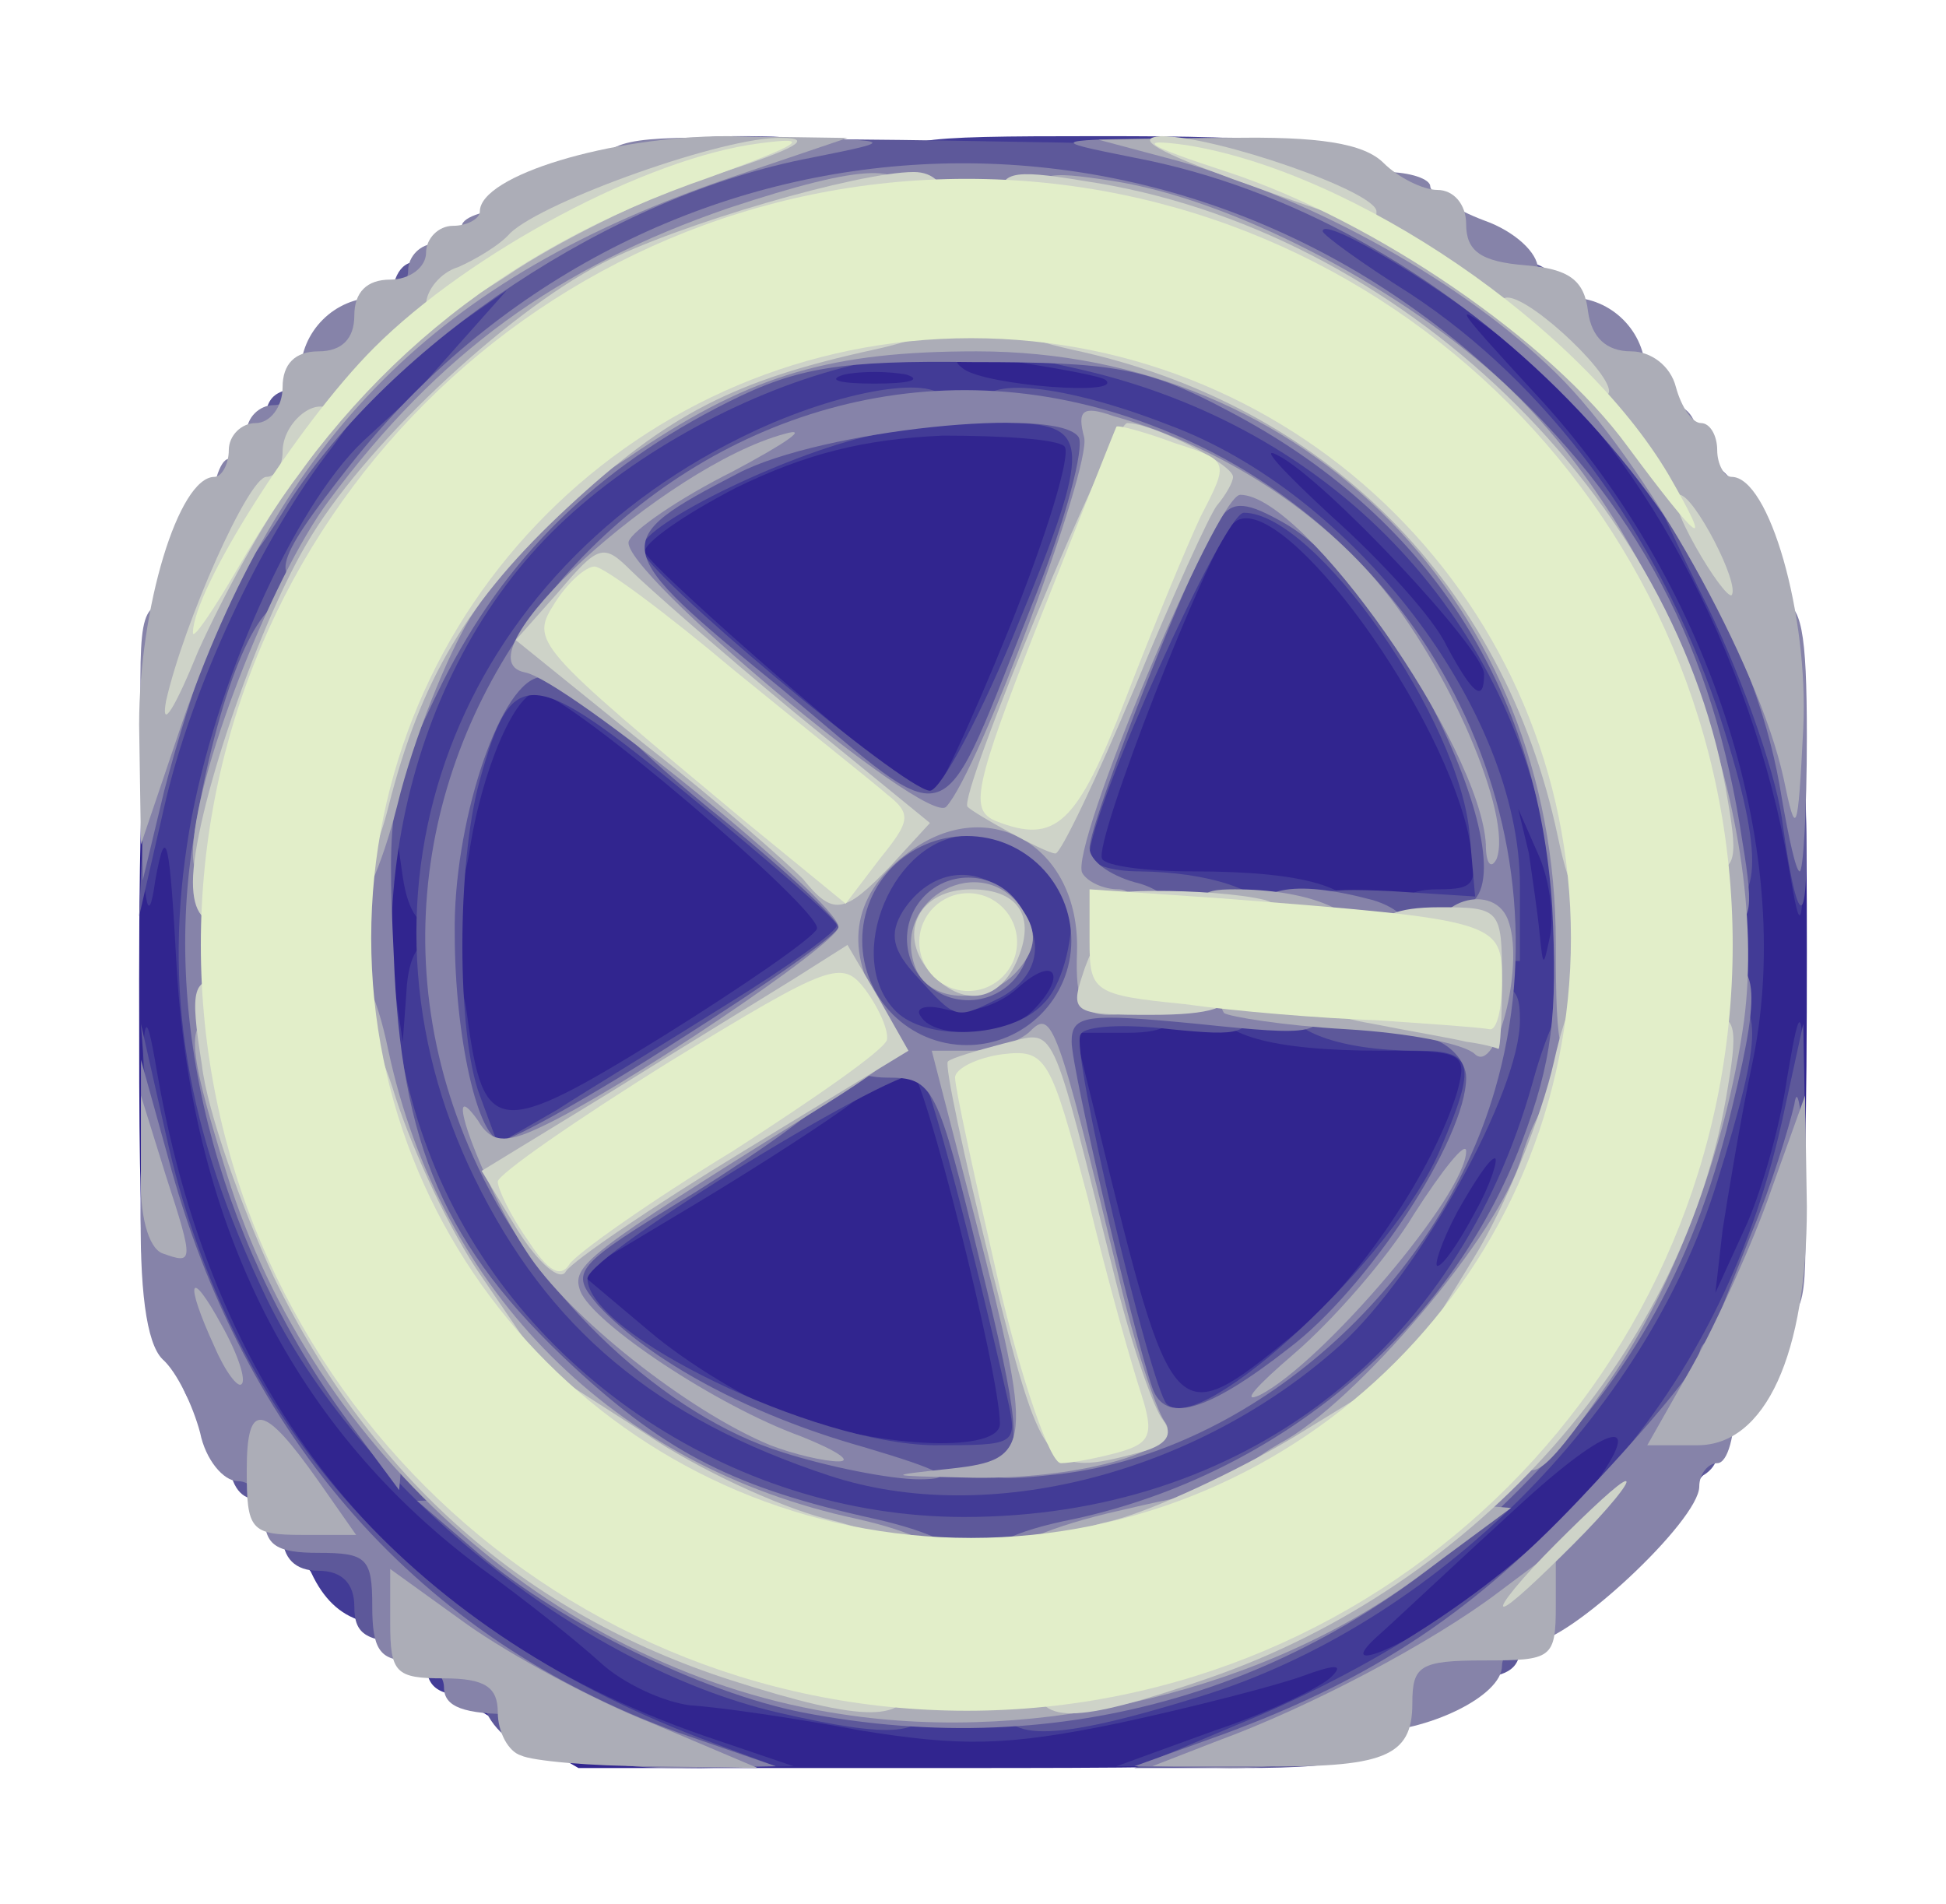 <?xml version="1.0" encoding="UTF-8" standalone="no"?>
<svg
   class="img-fluid"
   id="back"
   style="transform: matrix(0.857, 0, 0, 0.857, 0, 0); transform-origin: 50% 50% 0px; cursor: move; transition: none 0s ease 0s;"
   viewBox="0 0 930 910"
   version="1.1"
   sodipodi:docname="back_wheel.svg"
   inkscape:version="1.3.2 (091e20e, 2023-11-25, custom)"
   xmlns:inkscape="http://www.inkscape.org/namespaces/inkscape"
   xmlns:sodipodi="http://sodipodi.sourceforge.net/DTD/sodipodi-0.dtd"
   xmlns="http://www.w3.org/2000/svg"
   xmlns:svg="http://www.w3.org/2000/svg">
  <defs
     id="defs8" />
  <sodipodi:namedview
     id="namedview8"
     pagecolor="#505050"
     bordercolor="#eeeeee"
     borderopacity="1"
     inkscape:showpageshadow="0"
     inkscape:pageopacity="0"
     inkscape:pagecheckerboard="0"
     inkscape:deskcolor="#505050"
     inkscape:zoom="8.5384615"
     inkscape:cx="46.554054"
     inkscape:cy="45.382883"
     inkscape:window-width="1920"
     inkscape:window-height="991"
     inkscape:window-x="-9"
     inkscape:window-y="-9"
     inkscape:window-maximized="1"
     inkscape:current-layer="back" />
  <g
     id="l3PCpcymra5ELx8ftKbiyvl"
     fill="rgb(49,37,143)"
     style="transform: none;">
    <g
       style="transform: none;"
       id="g1">
      <path
         id="pQphQlhIR"
         d="M 195 881 c -69 -40 -130 -105 -165 -175 -30 -59 -30 -60 -30 -236 0 -179 9 -240 36 -240 8 0 14 -10 14 -25 0 -14 5 -25 10 -25 6 0 10 -7 10 -15 0 -8 6 -15 14 -15 8 0 16 -10 18 -22 2 -19 10 -24 41 -26 37 -3 37 -3 37 33 0 28 -5 38 -20 42 -11 3 -20 14 -20 24 0 11 -4 19 -10 19 -5 0 -10 7 -10 15 0 8 -7 15 -15 15 -8 0 -15 7 -15 16 0 9 -10 47 -21 86 -15 50 -20 85 -16 122 11 111 78 227 167 294 25 18 54 41 65 51 26 23 151 46 212 38 102 -13 145 -33 225 -107 42 -39 80 -79 83 -90 4 -11 14 -20 24 -20 15 0 20 -11 24 -52 3 -29 10 -73 15 -97 20 -93 -40 -242 -134 -331 -42 -39 -54 -58 -54 -81 0 -26 3 -29 32 -29 61 0 150 85 198 191 17 38 20 66 20 214 0 190 -4 215 -31 215 -11 0 -19 6 -19 14 0 7 -9 34 -20 60 -23 50 -78 101 -153 141 -47 24 -53 25 -255 25 l -207 0 -50 -29 z " />
      <path
         id="p13sTFfNKP"
         d="M 410 780 c 0 -18 -5 -20 -53 -14 -56 7 -97 -6 -97 -29 0 -7 -15 -17 -32 -22 -26 -8 -34 -16 -36 -37 -2 -17 -9 -28 -18 -28 -12 0 -15 -10 -12 -42 2 -37 0 -43 -19 -46 -26 -4 -33 -27 -33 -117 0 -89 7 -115 31 -115 16 0 19 -8 19 -45 0 -41 2 -45 25 -45 21 0 25 -5 25 -30 0 -17 5 -30 13 -30 7 0 18 -9 25 -20 8 -14 23 -20 47 -20 24 0 35 -5 35 -14 0 -38 218 -46 255 -10 7 8 21 14 30 14 27 0 68 26 112 72 44 45 63 83 63 123 0 13 6 25 13 28 16 5 16 189 -1 195 -7 2 -12 15 -12 28 0 38 -28 84 -50 84 -15 0 -20 7 -20 25 0 20 -5 25 -25 25 -18 0 -25 5 -25 20 0 25 -29 40 -74 40 -29 0 -36 -4 -36 -20 0 -11 -4 -20 -9 -20 -4 0 -18 -39 -31 -87 -28 -112 -31 -121 -37 -106 -2 6 3 37 11 70 8 32 18 88 21 126 l 7 67 -56 0 c -49 0 -56 -2 -56 -20 z  m 330 -315 c 0 -11 -11 -15 -39 -15 -21 0 -66 -3 -100 -6 -52 -6 -61 -4 -61 9 0 16 6 17 163 25 27 1 37 -2 37 -13 z  m -267 -27 c 19 -10 27 -20 27 -40 0 -15 16 -66 35 -114 38 -93 40 -104 25 -104 -5 0 -10 9 -10 20 0 11 -17 61 -37 110 -36 88 -37 90 -70 90 -29 0 -33 3 -33 25 0 29 20 32 63 13 z " />
    </g>
  </g>
  <g
     id="l2lpKhCiUYDbLog83Blf1oV"
     fill="rgb(66,59,150)"
     style="transform: none;">
    <g
       style="transform: none;"
       id="g2">
      <path
         id="p78UUJlS9"
         d="M 240 890 c -11 -11 -33 -20 -50 -20 -23 0 -30 -4 -30 -20 0 -14 -7 -20 -21 -20 -29 0 -45 -19 -53 -63 -4 -20 -11 -37 -16 -37 -6 0 -10 -7 -10 -15 0 -8 -4 -15 -9 -15 -5 0 -13 -9 -16 -20 -3 -11 -13 -20 -21 -20 -11 0 -14 -18 -13 -92 1 -82 2 -87 9 -46 32 186 135 311 305 370 l 50 17 -52 1 c -40 0 -58 -5 -73 -20 z " />
      <path
         id="pQswz3Nt6"
         d="M 600 889 c 30 -10 59 -24 65 -30 7 -7 2 -7 -17 0 -14 5 -60 17 -102 26 -63 13 -88 13 -144 4 -37 -7 -79 -13 -95 -14 -15 -2 -37 -12 -50 -24 -12 -11 -42 -35 -67 -53 -103 -77 -160 -189 -169 -333 -4 -74 -6 -83 -12 -50 -4 29 -7 14 -8 -52 0 -51 2 -93 7 -93 4 0 15 -23 25 -51 10 -27 25 -53 33 -56 8 -3 14 -10 14 -16 0 -19 83 -87 143 -117 42 -21 75 -30 109 -30 46 0 48 1 48 28 0 25 -6 31 -37 40 -21 7 -54 22 -75 34 -42 27 -138 115 -138 128 0 4 -4 10 -8 12 -13 5 -51 101 -58 147 -4 22 -10 41 -15 41 -5 0 -9 11 -9 25 0 14 4 25 9 25 5 0 12 17 16 38 8 43 45 135 57 140 4 2 8 10 8 17 0 7 7 15 15 19 8 3 15 15 15 26 0 13 7 20 20 20 11 0 25 9 32 20 7 11 18 20 25 20 6 0 13 4 15 8 7 16 127 62 179 68 80 9 234 -40 262 -83 4 -7 24 -13 42 -13 33 0 35 -2 35 -33 0 -20 9 -42 25 -59 30 -33 75 -162 75 -217 0 -46 -37 -169 -57 -189 -7 -7 -13 -19 -13 -25 0 -7 -9 -18 -20 -25 -11 -7 -20 -23 -20 -36 0 -19 -7 -26 -30 -31 -16 -4 -33 -12 -37 -18 -20 -31 -172 -87 -235 -87 -31 0 -38 -4 -38 -20 0 -19 7 -20 115 -20 105 0 121 2 168 26 29 15 56 33 60 40 4 8 15 14 22 14 9 0 15 10 15 25 0 20 5 25 26 25 17 0 28 6 31 20 3 11 9 20 14 20 5 0 9 14 9 31 0 21 9 40 25 55 23 21 25 29 24 111 -1 79 -2 83 -9 41 -20 -118 -85 -240 -158 -294 -32 -24 -30 -21 16 29 97 104 146 253 122 372 -7 33 -14 76 -17 95 l -4 35 16 -35 c 9 -19 20 -57 24 -85 8 -47 9 -45 10 38 1 52 -3 87 -9 87 -5 0 -10 9 -10 20 0 11 -12 38 -26 60 -21 32 -33 40 -57 40 -22 0 -27 -3 -20 -12 36 -47 14 -42 -39 7 -35 32 -70 65 -78 72 -25 23 19 4 58 -25 l 32 -24 0 31 c 0 26 -4 31 -25 31 -15 0 -25 6 -25 15 0 8 -12 17 -27 20 -16 4 -36 10 -45 16 -10 5 -39 9 -65 8 l -48 0 55 -20 z " />
      <path
         id="p7vq6XSiu"
         d="M 311 778 c -102 -39 -201 -171 -201 -268 0 -58 25 -83 33 -32 l 4 27 2 -27 c 2 -44 28 -34 34 13 9 67 17 68 109 11 45 -28 84 -55 86 -60 3 -10 -140 -132 -156 -132 -12 0 -31 43 -38 90 -8 46 -31 54 -37 13 l -4 -28 -2 28 c -1 34 -19 35 -27 2 -15 -59 29 -168 92 -229 21 -20 41 -36 46 -36 5 0 16 -7 24 -15 53 -53 246 -58 351 -11 58 27 133 90 133 112 0 7 4 14 10 16 5 2 19 30 31 63 17 49 20 77 17 151 -3 78 -8 101 -36 157 -31 63 -91 127 -119 127 -7 0 -13 4 -13 8 0 5 -23 16 -51 25 -75 25 -218 22 -288 -5 z  m 169 -60 c 0 -28 -43 -198 -50 -198 -4 0 -18 8 -31 18 -13 10 -53 36 -88 57 l -65 39 38 32 c 21 18 57 40 80 48 52 18 116 20 116 4 z  m 44 -47 c -4 -17 -9 -30 -11 -27 -3 2 -2 19 2 36 4 17 9 30 11 27 2 -2 1 -18 -2 -36 z  m 119 -2 c 37 -30 79 -93 92 -136 6 -22 3 -23 -42 -23 -62 0 -93 -9 -93 -26 0 -10 14 -14 50 -14 39 0 50 4 50 16 0 21 34 14 38 -9 2 -12 -3 -17 -17 -17 -14 0 -21 -6 -21 -20 0 -14 7 -20 24 -20 22 0 23 -3 17 -32 -18 -76 -108 -195 -131 -172 -14 14 -78 178 -73 187 2 4 25 7 51 7 62 0 92 9 92 27 0 13 -12 15 -65 11 -36 -2 -65 0 -65 4 0 4 7 8 15 8 8 0 15 9 15 20 0 15 -7 20 -29 20 l -29 0 13 53 c 41 168 42 170 108 116 z  m 102 -69 c 9 -16 13 -30 11 -30 -3 0 -12 14 -21 30 -9 17 -13 30 -11 30 3 0 12 -13 21 -30 z  m -247 -112 c 20 -20 13 -32 -8 -13 -11 10 -28 15 -40 12 -11 -3 -18 -1 -14 4 8 13 48 11 62 -3 z  m 282 -88 l -11 -25 6 25 c 2 14 5 34 6 45 2 19 2 19 6 0 2 -12 -1 -32 -7 -45 z  m -390 -15 c 10 -12 10 -15 -4 -15 -9 0 -16 7 -16 15 0 8 2 15 4 15 2 0 9 -7 16 -15 z  m 95 -110 c 21 -52 35 -98 31 -102 -4 -4 -34 -6 -68 -6 -44 2 -76 10 -115 29 -29 15 -52 31 -51 36 4 10 150 137 159 137 3 1 23 -42 44 -94 z  m -135 60 c 0 -8 -9 -15 -20 -15 -11 0 -20 7 -20 15 0 8 9 15 20 15 11 0 20 -7 20 -15 z  m 400 -35 c 0 -14 -89 -109 -115 -122 -11 -6 3 9 30 34 28 25 57 57 64 72 15 28 21 32 21 16 z  m -460 -25 c 0 -28 -15 -34 -24 -9 -10 25 -7 34 9 34 9 0 15 -9 15 -25 z  m 261 -25 c 5 0 9 -7 9 -16 0 -14 -2 -14 -15 0 -8 8 -14 23 -14 33 1 17 2 17 6 1 2 -10 9 -18 14 -18 z  m -123 -117 c -10 -2 -26 -2 -35 0 -10 3 -2 5 17 5 19 0 27 -2 18 -5 z  m 111 3 c -2 -2 -24 -6 -49 -10 -31 -4 -40 -3 -30 4 13 9 89 15 79 6 z " />
    </g>
  </g>
  <g
     id="l3pqMX2Oqk0zBLx8QpyK9Pm"
     fill="rgb(93,88,154)"
     style="transform: none;">
    <g
       style="transform: none;"
       id="g3">
      <path
         id="p15pLcY5t2"
         d="M 213 898 c -14 -7 -23 -20 -23 -35 0 -20 -5 -23 -35 -23 -28 0 -35 -4 -35 -20 0 -13 -7 -20 -20 -20 -13 0 -20 -7 -20 -20 0 -11 -7 -20 -15 -20 -9 0 -15 -9 -15 -25 0 -15 -6 -25 -14 -25 -14 0 -21 -34 -31 -160 l -4 -55 14 62 c 36 163 140 278 305 339 l 35 13 -60 0 c -33 0 -70 -5 -82 -11 z " />
      <path
         id="pXd9CiXIj"
         d="M 612 886 c 168 -69 269 -181 304 -336 l 12 -55 1 53 c 1 28 -2 52 -7 52 -4 0 -6 18 -4 40 3 25 0 40 -7 40 -6 0 -11 9 -11 20 0 11 -4 20 -10 20 -5 0 -10 7 -10 15 0 8 -9 15 -20 15 -24 0 -89 68 -90 93 0 12 -8 17 -30 17 -20 0 -33 6 -37 18 -10 27 -24 32 -88 32 l -60 0 57 -24 z " />
      <path
         id="pQ8w3vsnN"
         d="M 356 879 c -111 -26 -234 -126 -285 -231 -45 -94 -58 -172 -43 -261 14 -81 58 -180 97 -217 l 25 -23 0 36 c 0 20 -6 40 -13 44 -7 4 -26 37 -42 73 -26 56 -30 77 -30 150 0 73 4 94 30 150 16 36 33 67 37 68 4 2 8 11 8 20 0 10 10 22 23 27 12 6 23 20 25 33 3 16 10 22 28 22 13 0 24 5 24 10 0 6 7 10 15 10 8 0 15 8 15 19 0 15 10 20 48 25 112 15 122 18 122 37 0 21 -19 23 -84 8 z " />
      <path
         id="p3zM5ezGk"
         d="M 480 870 c 0 -15 7 -20 26 -20 29 0 157 -49 162 -62 2 -4 12 -8 23 -8 10 0 19 -5 19 -12 0 -16 51 -68 67 -68 7 0 13 -9 13 -19 0 -11 4 -21 8 -23 12 -4 62 -132 62 -157 0 -14 6 -21 20 -21 26 0 26 20 0 103 -40 130 -158 247 -288 287 -84 26 -112 26 -112 0 z " />
      <path
         id="p1FYYp50lI"
         d="M 385 803 c -52 -11 -115 -36 -115 -44 0 -5 -7 -9 -15 -9 -9 0 -15 -9 -15 -23 0 -21 -18 -36 -62 -53 -10 -3 -18 -17 -18 -30 0 -14 -6 -24 -14 -24 -21 0 -29 -43 -32 -170 -1 -96 2 -123 18 -162 11 -27 24 -48 29 -48 5 0 9 -7 9 -16 0 -9 9 -18 20 -21 11 -3 20 -12 20 -20 0 -8 9 -17 20 -20 11 -3 20 -9 20 -14 0 -5 7 -9 15 -9 8 0 15 -4 15 -10 0 -5 11 -10 24 -10 13 0 26 -5 28 -10 2 -6 27 -13 56 -17 43 -5 52 -3 52 9 0 10 -17 20 -47 27 -58 15 -121 50 -163 92 -84 84 -113 228 -69 344 45 121 168 205 299 205 155 0 275 -92 317 -242 18 -66 43 -79 43 -23 0 39 -37 145 -51 145 -5 0 -9 7 -9 15 0 10 -10 15 -30 15 -27 0 -30 3 -30 30 0 20 -5 30 -15 30 -8 0 -15 5 -15 10 0 6 -9 10 -19 10 -11 0 -21 5 -23 11 -9 26 -173 48 -243 32 z " />
      <path
         id="pFbfIFqEc"
         d="M 385 747 c -97 -32 -157 -82 -198 -166 -78 -160 -11 -339 157 -417 52 -24 106 -32 106 -14 0 5 -17 12 -37 16 -45 8 -133 50 -133 64 0 12 147 135 161 135 6 0 29 -43 50 -95 40 -97 39 -109 -3 -110 -10 0 -18 -4 -18 -10 0 -16 45 -12 104 11 103 38 196 159 196 257 l 0 42 -60 0 c -54 0 -60 -2 -60 -21 0 -18 5 -20 48 -18 l 47 3 -3 -34 c -5 -64 -86 -180 -126 -180 -11 0 -86 166 -86 191 0 5 12 9 28 9 77 1 104 39 30 42 l -43 1 38 4 c 29 3 37 8 37 25 0 19 -5 20 -45 16 -25 -3 -48 -2 -50 3 -6 8 39 196 48 206 19 19 128 -82 153 -143 20 -47 18 -54 -13 -54 -43 0 -73 -11 -73 -26 0 -11 16 -14 65 -14 61 0 65 1 65 23 0 40 -56 141 -100 181 -80 72 -197 102 -285 73 z  m 99 -44 c -20 -88 -43 -175 -48 -180 -8 -8 -185 100 -186 114 0 31 126 92 193 93 47 0 47 0 41 -27 z  m -156 -219 c 34 -21 62 -41 61 -44 0 -3 -37 -35 -82 -72 -89 -73 -99 -74 -117 -9 -13 46 -13 142 0 176 l 10 27 33 -19 c 17 -11 60 -37 95 -59 z  m 176 0 c 18 -17 22 -74 6 -74 -5 0 -10 -9 -10 -20 0 -11 -4 -20 -10 -20 -5 0 -10 5 -10 10 0 6 -8 10 -17 10 -42 0 -71 68 -41 98 17 17 64 15 82 -4 z  m -134 -124 c 0 -11 -4 -20 -10 -20 -5 0 -10 9 -10 20 0 11 5 20 10 20 6 0 10 -9 10 -20 z  m -60 -50 c 0 -11 -4 -20 -10 -20 -5 0 -10 9 -10 20 0 11 5 20 10 20 6 0 10 -9 10 -20 z " />
      <path
         id="pNKbrkr0g"
         d="M 434 469 c -14 -15 -16 -24 -8 -37 15 -23 41 -27 59 -8 21 20 19 43 -4 56 -26 13 -25 13 -47 -11 z " />
      <path
         id="ptahGbWV4"
         d="M 4 345 c 4 -97 18 -141 48 -150 11 -4 18 -16 18 -31 0 -20 5 -24 31 -24 l 31 0 -24 33 c -40 51 -79 135 -94 201 l -14 61 4 -90 z " />
      <path
         id="pcpiDampZ"
         d="M 785 394 c -25 -134 -126 -235 -265 -265 -34 -7 -50 -16 -50 -26 0 -13 10 -15 59 -10 65 7 151 43 151 64 0 7 8 13 18 13 23 0 42 19 42 42 0 10 7 18 15 18 10 0 15 10 15 30 0 20 5 30 15 30 28 0 48 123 21 133 -10 4 -16 -5 -21 -29 z " />
      <path
         id="p1ANo1IHqa"
         d="M 860 413 c 0 -31 -24 -123 -32 -123 -5 0 -8 -11 -8 -25 0 -16 -6 -25 -15 -25 -9 0 -15 -9 -15 -25 0 -18 -5 -25 -19 -25 -11 0 -31 -13 -44 -30 -14 -16 -30 -30 -34 -30 -5 0 -18 -8 -29 -19 -27 -25 -137 -62 -188 -63 -23 0 -58 3 -77 7 -47 10 -152 56 -162 72 -4 7 -24 13 -44 13 l -36 0 24 -27 24 -27 -33 23 -32 22 0 -30 c 0 -21 5 -31 15 -31 8 0 15 -4 15 -10 0 -5 7 -10 15 -10 8 0 15 -4 15 -9 0 -5 19 -17 42 -25 36 -14 77 -16 238 -13 202 3 229 8 258 49 7 10 22 18 33 18 10 0 19 6 19 14 0 7 7 19 15 26 8 7 15 21 15 32 0 16 -7 13 -47 -20 -43 -36 -113 -78 -113 -69 0 2 22 18 49 35 76 50 137 132 171 231 26 79 26 111 0 111 -12 0 -20 -7 -20 -17 z " />
      <path
         id="pyNkfOgSb"
         d="M 916 380 c -4 -27 -24 -84 -46 -127 -21 -43 -37 -79 -36 -81 2 -2 15 0 28 3 38 10 60 66 66 168 5 95 -1 117 -12 37 z " />
    </g>
  </g>
  <g
     id="l2Gf1zRio7RJenn037iZWFe"
     fill="rgb(134,131,169)"
     style="transform: none;">
    <g
       style="transform: none;"
       id="g4">
      <path
         id="p131oN23Jv"
         d="M 250 895 c 0 -11 -11 -15 -40 -15 -29 0 -40 -4 -40 -15 0 -8 -9 -15 -20 -15 -16 0 -20 -7 -20 -30 0 -27 -3 -30 -30 -30 -23 0 -30 -4 -30 -20 0 -11 -7 -20 -15 -20 -8 0 -18 -12 -21 -27 -4 -15 -13 -34 -21 -41 -9 -9 -13 -39 -12 -90 l 0 -77 15 54 c 42 158 141 269 284 321 l 55 19 -52 1 c -41 0 -53 -4 -53 -15 z " />
      <path
         id="pFUDQdcbE"
         d="M 605 891 c 84 -31 141 -69 204 -137 34 -36 61 -69 61 -74 0 -6 5 -10 10 -10 6 0 10 16 10 35 0 19 -4 35 -10 35 -5 0 -10 6 -10 13 0 19 -73 87 -93 87 -9 0 -17 6 -17 13 0 17 -42 37 -75 37 -14 0 -25 5 -25 10 0 6 -24 10 -52 10 l -53 -1 50 -18 z " />
      <path
         id="plgwYYOc7"
         d="M 370 879 c -56 -11 -135 -50 -180 -88 l -35 -30 38 -1 c 20 0 37 5 37 10 0 6 6 10 14 10 8 0 16 4 18 8 2 5 33 21 70 35 77 31 162 35 228 12 23 -8 53 -15 66 -15 15 0 24 -6 24 -15 0 -8 7 -15 15 -15 8 0 15 -4 15 -10 0 -5 13 -10 28 -10 36 0 72 -37 72 -73 0 -15 5 -27 10 -27 6 0 10 -7 10 -15 0 -8 7 -15 15 -15 9 0 15 -9 15 -24 0 -13 7 -43 15 -66 8 -23 15 -53 15 -66 0 -17 6 -24 20 -24 24 0 25 16 5 95 -22 84 -60 147 -126 210 -107 102 -244 142 -389 114 z " />
      <path
         id="pBg3cdhdA"
         d="M 353 798 c -26 -5 -43 -15 -43 -24 0 -9 -11 -14 -30 -14 -20 0 -30 -5 -30 -15 0 -8 -8 -15 -18 -15 -23 0 -52 -30 -52 -53 0 -9 -7 -17 -15 -17 -9 0 -18 -12 -21 -30 -4 -16 -10 -30 -14 -30 -13 0 -30 -94 -30 -160 0 -47 3 -60 15 -60 16 0 18 -11 15 -71 -1 -21 5 -43 14 -52 9 -9 16 -20 16 -26 0 -6 8 -11 18 -11 23 0 52 -30 52 -53 0 -9 7 -17 15 -17 8 0 15 -4 15 -10 0 -5 9 -10 20 -10 11 0 20 -4 20 -10 0 -11 64 -30 103 -30 15 0 27 5 27 10 0 6 14 10 30 10 17 0 30 -4 30 -10 0 -5 18 -10 40 -10 22 0 40 5 40 10 0 6 11 10 25 10 33 0 75 20 75 37 0 7 9 13 20 13 13 0 20 7 20 20 0 14 7 20 21 20 12 0 23 8 26 20 3 11 9 20 13 20 11 0 30 48 30 75 0 14 5 25 10 25 6 0 10 16 10 35 0 19 -4 35 -10 35 -5 0 -10 18 -10 40 0 22 5 40 10 40 6 0 10 13 10 28 0 36 -29 122 -41 122 -5 0 -9 7 -9 15 0 8 -8 15 -18 15 -23 0 -62 40 -62 63 0 9 -7 17 -15 17 -8 0 -15 4 -15 9 0 14 -75 40 -135 47 -46 6 -55 4 -55 -9 0 -10 16 -19 52 -26 114 -25 209 -105 249 -210 17 -45 20 -71 17 -131 -8 -124 -70 -219 -181 -277 -45 -24 -64 -27 -142 -27 -74 -1 -98 3 -136 22 -74 37 -125 87 -160 157 -29 59 -31 69 -27 152 4 106 28 162 100 229 53 49 91 68 168 85 31 7 50 16 50 25 0 16 -41 17 -107 2 z " />
      <path
         id="pUYXSjzVM"
         d="M 119 720 c -72 -96 -106 -219 -89 -326 12 -77 34 -134 51 -134 13 0 9 43 -12 132 -11 49 -11 67 1 115 7 32 14 77 14 101 1 37 4 42 24 42 12 0 22 6 22 14 0 8 5 16 11 18 6 2 9 19 7 38 l -3 35 -26 -35 z " />
      <path
         id="pP1hFOb3x"
         d="M 359 734 c -65 -20 -136 -86 -170 -159 -115 -242 127 -508 375 -414 152 57 236 220 192 371 -32 110 -135 201 -242 214 -35 4 -45 3 -34 -5 12 -8 11 -24 -11 -113 -24 -99 -26 -103 -52 -103 -15 0 -32 -7 -37 -15 -6 -9 -10 -10 -10 -3 0 6 -12 14 -27 16 -26 4 -26 4 5 6 17 0 32 4 32 9 0 4 -32 27 -70 51 -69 42 -70 44 -54 63 29 31 84 61 148 79 44 13 53 18 31 18 -16 0 -51 -7 -76 -15 z  m 282 -58 c 44 -33 99 -117 99 -151 0 -9 -9 -19 -20 -22 -24 -6 -27 -33 -4 -33 11 0 14 -6 9 -20 -5 -14 -2 -20 9 -20 50 0 -28 -175 -95 -214 -21 -12 -29 -13 -36 -3 -13 16 -73 169 -73 184 0 7 11 15 25 19 26 6 34 29 13 37 -7 3 2 6 20 6 26 1 32 -3 32 -19 0 -21 23 -26 68 -14 30 9 28 34 -3 34 -19 0 -25 5 -25 21 0 20 -3 21 -70 14 -62 -6 -70 -5 -70 10 0 15 34 161 45 193 7 20 30 14 76 -22 z  m -340 -172 c 49 -31 89 -59 89 -63 0 -4 -32 -34 -72 -66 -50 -41 -67 -61 -56 -63 10 -2 15 -9 11 -18 -6 -15 -33 -20 -33 -5 0 5 -8 11 -18 13 -22 6 -47 83 -46 143 0 57 13 115 26 115 6 0 51 -25 99 -56 z  M519.832 448.569 C 519.832 416.371 493.73 390.268 461.531 390.268 429.332 390.268 403.23 416.371 403.23 448.569 403.23 480.768 429.332 506.87 461.531 506.87 493.73 506.87 519.832 480.768 519.832 448.569 Z M498.0 494.0  m 2 -238 c 17 -43 27 -82 24 -88 -11 -18 -144 -4 -190 20 -73 38 -73 41 24 120 100 83 86 88 142 -52 z " />
      <path
         id="pmNzAjY9w"
         d="M496.554 447.641 C 496.554 466.521 481.249 481.826 462.369 481.826 443.488 481.826 428.183 466.521 428.183 447.641 428.183 428.761 443.488 413.455 462.369 413.455 481.249 413.455 496.554 428.761 496.554 447.641 Z M437.0 473.0 " />
      <path
         id="p19QAobPRV"
         d="M 899 612 c 11 -26 21 -59 24 -72 2 -14 5 8 6 48 1 70 0 72 -24 72 l -25 0 19 -48 z " />
      <path
         id="p15DKNYxdo"
         d="M 857 401 c -5 -40 -56 -164 -69 -169 -4 -2 -8 -13 -8 -25 -1 -32 -34 -67 -63 -67 -16 0 -26 -7 -30 -20 -3 -13 -14 -20 -30 -20 -14 0 -32 -6 -39 -13 -15 -15 -114 -37 -164 -37 -40 0 -164 39 -182 57 -7 7 -22 13 -32 13 -10 0 -20 9 -23 20 -3 12 -14 20 -26 20 -15 0 -21 6 -21 21 0 12 -8 23 -20 26 -11 3 -20 14 -20 24 0 14 -7 19 -25 19 -34 0 -32 -10 13 -67 160 -202 447 -225 637 -51 81 73 123 154 139 261 7 42 5 47 -12 47 -15 0 -21 -9 -25 -39 z " />
      <path
         id="pTU5cbnVK"
         d="M 1 338 c -1 -77 -1 -78 24 -78 23 0 24 2 13 28 -6 15 -17 50 -24 77 l -12 50 -1 -77 z " />
      <path
         id="pacY5Dy7O"
         d="M 916 369 c -26 -165 -187 -324 -361 -357 -50 -10 -49 -10 33 -11 49 -1 82 3 82 9 0 6 11 10 25 10 14 0 25 4 25 8 0 4 14 13 30 19 17 6 30 18 30 27 0 9 8 16 18 16 23 0 42 19 42 42 0 10 7 18 15 18 9 0 15 9 15 25 0 35 27 85 45 85 12 0 15 16 15 75 0 41 -2 75 -4 75 -2 0 -6 -18 -10 -41 z " />
      <path
         id="pgO6e3t3U"
         d="M 40 215 c 0 -19 5 -35 10 -35 6 0 10 -7 10 -15 0 -8 7 -15 15 -15 8 0 15 -8 15 -18 0 -23 19 -42 42 -42 10 0 18 -7 18 -15 0 -8 7 -15 15 -15 8 0 15 -4 15 -10 0 -5 15 -10 34 -10 26 0 36 -5 41 -20 6 -18 15 -20 88 -19 81 1 82 1 32 11 -111 21 -234 103 -292 193 -15 25 -31 45 -35 45 -5 0 -8 -16 -8 -35 z " />
    </g>
  </g>
  <g
     id="l41nfKejf6kKtUMaJ4kUb4K"
     fill="rgb(172,173,183)"
     style="transform: none;">
    <g
       style="transform: none;"
       id="g5">
      <path
         id="pNjxiOFt"
         d="M 213 903 c -7 -2 -13 -13 -13 -24 0 -14 -7 -19 -30 -19 -27 0 -30 -3 -30 -31 l 0 -30 43 31 c 24 17 70 42 103 55 l 59 25 -60 -1 c -33 0 -66 -3 -72 -6 z " />
      <path
         id="pGugV8fMp"
         d="M 601 895 c 52 -19 120 -55 157 -83 l 32 -24 0 31 c 0 30 -2 31 -40 31 -36 0 -40 3 -40 24 0 30 -16 36 -88 35 l -57 0 36 -14 z " />
      <path
         id="p18vhnx0xY"
         d="M 392 880 c -156 -23 -295 -145 -343 -301 -24 -77 -24 -89 1 -89 16 0 20 7 20 35 0 19 4 35 8 35 4 0 16 23 27 50 11 28 23 50 27 50 4 0 8 6 8 14 0 8 7 16 15 20 8 3 15 14 15 25 0 13 8 21 23 23 14 2 23 11 25 26 3 17 10 22 33 22 19 0 29 5 29 15 0 9 9 15 23 15 12 0 44 7 71 15 27 8 68 15 92 15 44 0 186 -45 192 -61 2 -5 10 -9 17 -9 7 0 15 -5 17 -11 2 -6 19 -9 38 -7 l 35 3 -50 37 c -85 64 -213 95 -323 78 z " />
      <path
         id="pNM5Hdl83"
         d="M 328 794 c -36 -11 -48 -20 -48 -34 0 -16 -7 -20 -30 -20 -25 0 -30 -4 -30 -25 0 -20 -5 -25 -25 -25 -21 0 -25 -5 -25 -30 0 -23 -4 -30 -20 -30 -14 0 -20 -7 -20 -24 0 -13 -5 -26 -10 -28 -6 -2 -14 -29 -17 -61 -5 -47 -3 -57 10 -57 10 0 19 16 26 50 29 135 126 232 261 261 31 7 50 16 50 25 0 18 -59 18 -122 -2 z " />
      <path
         id="pV1x25GvH"
         d="M 480 796 c 0 -8 23 -19 60 -28 60 -14 60 -14 60 7 0 17 -8 24 -31 29 -52 10 -89 7 -89 -8 z " />
      <path
         id="pqotspvZd"
         d="M 60 744 c 0 -39 9 -38 40 6 l 21 30 -30 0 c -29 0 -31 -3 -31 -36 z " />
      <path
         id="poFuDvquC"
         d="M 610 752 c 0 -5 12 -15 26 -23 42 -22 123 -117 135 -160 15 -49 39 -52 39 -4 0 24 -5 35 -15 35 -10 0 -15 10 -15 30 0 17 -4 30 -10 30 -5 0 -10 5 -10 12 0 16 -51 68 -67 68 -7 0 -13 5 -13 10 0 6 -16 10 -35 10 -19 0 -35 -4 -35 -8 z " />
      <path
         id="p6vCWPnLe"
         d="M 453 743 c 45 -5 46 -12 13 -140 l -24 -93 22 0 c 12 0 27 -5 33 -11 12 -12 15 -5 49 136 9 39 21 75 26 82 12 16 -51 33 -112 31 -44 -1 -44 -1 -7 -5 z " />
      <path
         id="p1ETRDEf10"
         d="M 770 716 c 0 -29 4 -36 20 -36 15 0 20 -7 20 -25 0 -27 19 -76 35 -87 15 -11 13 -230 -2 -235 -8 -3 -13 -21 -13 -44 0 -32 -3 -39 -20 -39 -11 0 -20 -6 -20 -14 0 -8 -7 -16 -15 -20 -9 -3 -15 -18 -15 -36 0 -27 -3 -30 -30 -30 -20 0 -30 -5 -30 -15 0 -8 -9 -15 -19 -15 -11 0 -26 -6 -33 -13 -15 -14 -106 -47 -130 -47 -12 0 -18 -8 -18 -21 0 -19 4 -20 43 -14 65 10 156 57 214 109 92 83 153 244 138 359 -10 72 -39 149 -75 201 -41 60 -50 64 -50 22 z " />
      <path
         id="p1PhOheph"
         d="M 352 730 c -46 -19 -113 -72 -136 -108 -24 -36 -49 -104 -27 -73 7 12 15 13 34 4 44 -20 167 -103 167 -112 0 -14 -152 -138 -175 -142 -39 -8 78 -115 145 -133 14 -4 1 5 -29 21 -30 15 -56 33 -58 39 -5 16 166 159 177 148 18 -19 81 -189 77 -206 -4 -15 -1 -18 16 -12 57 16 111 50 147 92 40 47 76 131 67 155 -3 6 -6 3 -6 -8 -3 -55 -101 -195 -137 -195 -13 0 -96 198 -88 211 3 5 12 9 20 9 9 0 14 11 14 35 0 28 -4 35 -19 35 -15 0 -19 -7 -18 -35 2 -60 -51 -90 -96 -54 -30 23 -34 54 -12 87 15 21 14 23 -42 58 -125 78 -132 84 -127 98 7 18 76 64 123 81 20 8 29 14 21 14 -8 0 -25 -4 -38 -9 z  m 58 -340 c 0 -5 -9 -10 -20 -10 -11 0 -20 5 -20 10 0 6 9 10 20 10 11 0 20 -4 20 -10 z " />
      <path
         id="pxIK7ddJ2"
         d="M 866 686 c 14 -25 34 -69 44 -98 l 19 -53 1 62 c 0 82 -23 133 -61 133 l -28 0 25 -44 z " />
      <path
         id="pq69rn2Q1"
         d="M 644 679 c 21 -18 52 -53 67 -78 16 -25 29 -41 29 -35 0 24 -80 118 -115 136 -11 5 -2 -5 19 -23 z " />
      <path
         id="p16Bt0PPDQ"
         d="M 42 675 c -17 -37 -14 -45 4 -12 9 16 14 31 11 33 -2 2 -9 -7 -15 -21 z " />
      <path
         id="pvh3oEV9Q"
         d="M 13 623 c -8 -3 -13 -22 -12 -46 l 0 -42 14 45 c 16 49 15 49 -2 43 z " />
      <path
         id="pAMyr0rEj"
         d="M 745 512 c -6 -6 -38 -12 -72 -14 -35 -2 -65 -7 -68 -9 -2 -3 -8 -20 -11 -37 -6 -29 -4 -32 17 -32 40 0 69 12 69 26 0 8 4 14 9 14 5 0 16 3 24 6 12 4 14 0 10 -14 -6 -25 34 -38 41 -13 8 25 -7 84 -19 73 z " />
      <path
         id="pJnMIrGQu"
         d="M 790 450 c 0 -188 -139 -330 -323 -330 -81 0 -125 13 -188 55 -32 22 -49 29 -45 19 3 -8 6 -24 6 -35 0 -10 5 -19 11 -19 6 0 17 -7 25 -15 9 -8 28 -15 44 -15 16 0 30 -5 32 -10 5 -17 137 -24 201 -11 45 10 57 16 57 31 0 15 9 19 43 22 40 3 42 5 47 38 4 31 9 35 38 38 30 3 32 6 32 43 0 32 4 39 19 39 23 0 41 69 41 160 0 53 -2 60 -20 60 -18 0 -20 -7 -20 -70 z " />
      <path
         id="pxIy84V6b"
         d="M 433 464 c -15 -39 38 -67 60 -32 8 12 7 21 -2 32 -17 21 -50 20 -58 0 z " />
      <path
         id="pYzIQEQE2"
         d="M 100 409 c 0 -49 21 -119 36 -119 9 0 14 -11 14 -30 0 -27 3 -30 30 -30 l 30 0 -25 38 c -13 21 -32 68 -41 105 -18 71 -44 93 -44 36 z " />
      <path
         id="pNdkAoggY"
         d="M 30 400 c 0 -41 43 -153 76 -197 61 -82 127 -130 223 -163 76 -25 101 -26 101 -2 0 15 -14 21 -65 32 -36 7 -65 17 -65 22 0 4 -11 8 -25 8 -16 0 -25 6 -25 15 0 9 -9 15 -25 15 -17 0 -25 5 -25 18 0 23 -19 42 -42 42 -12 0 -18 8 -18 24 0 13 -4 26 -8 28 -11 4 -62 130 -62 151 0 8 -9 17 -20 20 -15 4 -20 0 -20 -13 z " />
      <path
         id="pYnuGfnez"
         d="M 0 328 c 0 -65 22 -138 42 -138 4 0 8 -7 8 -15 0 -8 7 -15 15 -15 8 0 15 -9 15 -20 0 -13 7 -20 20 -20 13 0 20 -7 20 -20 0 -13 7 -20 20 -20 11 0 20 -7 20 -15 0 -8 7 -15 15 -15 8 0 15 -4 15 -8 0 -20 73 -42 138 -42 l 67 1 -65 22 c -164 56 -251 143 -307 307 l -22 65 -1 -67 z " />
      <path
         id="p5UOf73OL"
         d="M 917 358 c -14 -64 -77 -177 -127 -226 -51 -50 -133 -96 -210 -118 l -45 -12 72 -1 c 51 -1 76 3 87 14 8 8 22 15 30 15 9 0 16 8 16 19 0 15 8 21 33 23 24 2 33 8 35 26 2 14 10 22 24 22 11 0 22 8 25 20 3 11 9 20 14 20 5 0 9 7 9 15 0 8 4 15 8 15 21 0 43 77 40 140 -3 60 -4 62 -11 28 z " />
    </g>
  </g>
  <g
     id="l4StORJhTLaeHzey67aTaZA"
     fill="rgb(206,211,200)"
     style="transform: none;">
    <g
       style="transform: none;"
       id="g6">
      <path
         id="pvDJvNipZ"
         d="M 330 861 c -115 -37 -201 -113 -255 -225 -18 -39 -37 -92 -40 -118 -7 -44 -5 -48 13 -48 16 0 21 9 27 55 3 30 11 55 16 55 5 0 9 14 9 30 0 20 5 30 15 30 8 0 15 7 15 15 0 8 5 15 10 15 6 0 10 8 10 18 0 9 10 22 23 27 12 6 23 20 25 33 3 16 10 22 28 22 15 0 24 6 24 15 0 8 8 15 18 15 9 0 41 9 70 20 29 11 61 20 72 20 13 0 20 7 20 20 0 25 -25 25 -100 1 z " />
      <path
         id="pFZNc1wpV"
         d="M 500 860 c 0 -12 7 -20 16 -20 22 0 148 -51 152 -62 2 -4 7 -8 12 -8 4 0 28 -21 53 -46 49 -49 102 -143 113 -200 5 -25 11 -34 26 -34 18 0 20 4 14 40 -23 146 -139 278 -290 330 -75 26 -96 26 -96 0 z " />
      <path
         id="p1AXnkitG3"
         d="M 790 785 c 19 -19 36 -35 39 -35 3 0 -10 16 -29 35 -19 19 -36 35 -39 35 -3 0 10 -16 29 -35 z " />
      <path
         id="p1ZpugCAy"
         d="M 343 803 c -13 -2 -23 -11 -23 -19 0 -9 -11 -14 -30 -14 -16 0 -30 -4 -30 -10 0 -5 -7 -10 -15 -10 -10 0 -15 -10 -15 -30 l 0 -30 53 34 c 28 19 73 40 100 47 85 21 49 49 -40 32 z " />
      <path
         id="pKdBBHrJN"
         d="M 500 798 c 0 -10 16 -20 43 -26 23 -6 68 -27 100 -46 l 57 -35 0 30 c 0 19 -5 29 -15 29 -8 0 -15 4 -15 8 0 14 -72 43 -122 49 -39 5 -48 3 -48 -9 z " />
      <path
         id="pETXuT6Yx"
         d="M 475 630 c -15 -61 -26 -112 -24 -114 2 -2 16 -6 31 -10 30 -7 25 -18 63 134 9 36 21 70 26 76 6 8 2 14 -13 18 -53 14 -54 11 -83 -104 z " />
      <path
         id="p1BxgePrRp"
         d="M 150 661 c -5 -11 -10 -27 -10 -35 0 -9 -4 -16 -10 -16 -11 0 -30 -64 -30 -102 0 -48 25 -31 43 28 10 31 31 76 48 100 l 30 44 -30 0 c -20 0 -34 -7 -41 -19 z " />
      <path
         id="p1BxxSThgl"
         d="M 744 626 c 18 -29 38 -79 45 -110 14 -64 41 -79 41 -23 0 44 -27 132 -45 151 -8 8 -15 19 -15 25 0 6 -13 11 -29 11 l -30 0 33 -54 z " />
      <path
         id="pMoUMZDdz"
         d="M 211 610 l -20 -33 72 -44 c 40 -25 86 -53 102 -63 l 30 -19 17 29 17 30 -92 56 c -51 31 -95 61 -99 67 -3 6 -15 -4 -27 -23 z " />
      <path
         id="pemvL8lbF"
         d="M 740 505 c -8 -2 -32 -6 -52 -10 -24 -4 -38 -11 -38 -20 0 -8 -9 -15 -20 -15 -11 0 -20 7 -20 15 0 11 -12 15 -46 15 -42 0 -45 -1 -38 -22 4 -13 11 -26 16 -29 6 -4 5 -9 -3 -12 -19 -8 61 -8 89 -1 12 4 22 13 22 20 0 8 9 14 20 14 11 0 20 -7 20 -15 0 -10 11 -15 35 -15 34 0 35 1 35 40 0 22 -1 39 -2 39 -2 -1 -10 -3 -18 -4 z " />
      <path
         id="p1xkC6PyK"
         d="M 440 465 c -17 -21 -5 -45 24 -45 28 0 37 17 24 43 -11 21 -31 22 -48 2 z " />
      <path
         id="pEN1Vx9KU"
         d="M 30 416 c 0 -37 35 -140 63 -188 31 -54 111 -129 165 -157 43 -22 143 -51 174 -51 11 0 18 7 18 19 0 14 -9 20 -38 23 -47 7 -170 59 -176 76 -3 6 -1 12 4 12 6 0 10 -4 10 -10 0 -5 14 -10 30 -10 19 0 30 -5 30 -14 0 -15 70 -36 119 -36 51 0 38 27 -19 39 -78 17 -115 36 -171 88 -56 52 -82 96 -100 167 -14 56 -39 63 -39 11 0 -46 38 -145 56 -145 8 0 14 -8 14 -17 0 -9 12 -30 27 -45 l 27 -28 -32 0 c -30 0 -32 2 -32 35 0 18 -6 38 -13 42 -18 11 -68 128 -74 174 -4 30 -10 39 -24 39 -13 0 -19 -7 -19 -24 z " />
      <path
         id="p17voengKE"
         d="M 791 390 c -30 -141 -130 -241 -271 -271 -31 -7 -50 -16 -50 -25 0 -22 77 -17 143 10 36 15 57 20 57 12 0 -11 -33 -22 -142 -48 -37 -9 -48 -17 -48 -31 0 -17 5 -19 47 -12 176 26 332 177 359 346 6 35 4 39 -15 39 -12 0 -21 -6 -21 -15 0 -22 -53 -155 -62 -155 -4 0 2 21 13 46 11 25 23 70 26 100 5 45 3 54 -10 54 -10 0 -19 -16 -26 -50 z  m -11 -175 c 0 -8 -7 -15 -15 -15 -8 0 -15 7 -15 15 0 8 7 15 15 15 8 0 15 -7 15 -15 z  m -70 -70 c 0 -8 -7 -15 -15 -15 -8 0 -15 7 -15 15 0 8 7 15 15 15 8 0 15 -7 15 -15 z " />
      <path
         id="pnqaa8sFc"
         d="M 370 414 c -8 -8 -46 -42 -87 -74 l -73 -59 24 -27 c 22 -26 25 -27 40 -12 9 9 50 45 91 79 l 76 62 -22 24 c -26 27 -32 28 -49 7 z " />
      <path
         id="p7kWeP1D4"
         d="M 485 388 c -11 -6 -21 -12 -23 -14 -6 -5 81 -214 89 -214 14 0 59 23 59 30 0 3 -4 10 -9 16 -4 5 -25 51 -46 102 -21 50 -41 92 -44 92 -3 0 -15 -6 -26 -12 z " />
      <path
         id="p1Erg3bNXw"
         d="M 15 315 c 10 -44 46 -125 56 -125 5 0 9 -6 9 -14 0 -16 18 -31 27 -23 3 3 -7 22 -22 41 -15 20 -38 62 -52 93 -13 32 -21 45 -18 28 z " />
      <path
         id="px1spaCFr"
         d="M 868 229 c -9 -16 -14 -29 -9 -29 8 0 34 50 29 56 -2 1 -11 -11 -20 -27 z " />
      <path
         id="pFP4hinL5"
         d="M 782 119 c -18 -16 -26 -29 -19 -29 14 0 63 47 56 54 -2 2 -19 -9 -37 -25 z " />
      <path
         id="pKwFO5VUK"
         d="M 160 94 c 0 -8 8 -18 18 -21 9 -4 23 -12 29 -19 19 -18 120 -54 151 -53 19 0 8 6 -35 20 -34 10 -84 35 -112 53 -36 24 -51 30 -51 20 z " />
      <path
         id="pyK8J7S7e"
         d="M 610 24 c -41 -15 -56 -23 -40 -24 31 0 120 31 120 42 0 10 -2 10 -80 -18 z " />
    </g>
  </g>
  <g
     id="l1R6XdF6iy9JBqaH0ChbQu8"
     fill="rgb(226,238,201)"
     style="transform: none;">
    <g
       style="transform: none;"
       id="g7">
      <path
         id="p1AjeFrAUg"
         d="M888.639 450.933 C 888.639 686.824 697.411 878.052 461.52 878.052 225.629 878.052 34.402 686.824 34.402 450.933 34.402 215.042 225.629 23.815 461.52 23.815 697.411 23.815 888.639 215.042 888.639 450.933 Z M351.0 864.0  M798.432 447.17 C 798.432 262.425 648.667 112.66 463.922 112.66 279.178 112.66 129.412 262.425 129.412 447.17 129.412 631.915 279.178 781.68 463.922 781.68 648.667 781.68 798.432 631.915 798.432 447.17 Z M608.0 751.0 " />
      <path
         id="phg0TDeql"
         d="M 479 638 c -13 -57 -24 -107 -24 -113 0 -5 12 -11 26 -13 25 -3 27 1 48 80 11 46 25 95 30 110 7 22 5 27 -13 32 -11 3 -26 6 -32 6 -6 0 -22 -46 -35 -102 z " />
      <path
         id="pt749uYaY"
         d="M 217 616 c -10 -14 -17 -29 -17 -33 0 -4 43 -34 96 -67 90 -55 96 -57 109 -40 8 11 13 23 12 28 -2 6 -41 33 -86 62 -46 28 -87 57 -91 63 -5 8 -12 4 -23 -13 z " />
      <path
         id="pCZ4CDQjn"
         d="M 690 493 c -30 -1 -79 -5 -107 -9 -51 -5 -53 -7 -53 -35 l 0 -29 73 5 c 155 12 157 13 157 46 0 16 -3 28 -7 27 -5 -1 -33 -3 -63 -5 z " />
      <path
         id="pgiZWKFzW"
         d="M489.574 449.416 C 489.574 464.472 477.369 476.677 462.313 476.677 447.258 476.677 435.053 464.472 435.053 449.416 435.053 434.36 447.258 422.155 462.313 422.155 477.369 422.155 489.574 434.36 489.574 449.416 Z M441.0 462.0 " />
      <path
         id="pfzQQOfCH"
         d="M 339 383 c -120 -100 -121 -101 -107 -123 7 -11 17 -20 22 -20 5 0 40 26 78 58 38 31 77 62 85 69 14 11 13 15 -4 36 l -19 25 -55 -45 z " />
      <path
         id="p17lIDnayh"
         d="M 478 382 c -15 -6 -13 -18 24 -112 23 -58 42 -106 43 -108 1 -1 16 3 32 9 31 10 31 10 15 41 -8 17 -27 63 -42 102 -27 70 -39 81 -72 68 z " />
      <path
         id="pqMYjK8rX"
         d="M 30 277 c 0 -24 58 -116 101 -159 53 -53 152 -106 215 -114 30 -4 24 0 -28 19 -119 41 -201 110 -263 218 -14 24 -25 40 -25 36 z " />
      <path
         id="pQrlnQ601"
         d="M 830 173 c -43 -59 -141 -126 -223 -153 -46 -15 -52 -19 -23 -15 94 15 220 101 269 184 26 45 17 38 -23 -16 z " />
    </g>
  </g>
  <g
     id="l7JiW8zfxM0mvtm1tiPLmeU"
     fill="rgb(249,247,252)"
     style="transform:none;fill:none">
    <g
       style="transform:none;fill:none"
       id="g8">
      <path
         id="pp2XfCW3R"
         d="M 0 728 l 1 -183 18 50 c 54 150 137 241 267 294 l 49 20 -167 0 -168 1 0 -182 z "
         style="fill:none" />
      <path
         id="phhwIkLnU"
         d="M 623 889 c 74 -30 148 -81 196 -135 48 -54 66 -85 92 -159 l 18 -50 1 183 0 182 -177 -1 -178 0 48 -20 z "
         style="fill:none" />
      <path
         id="plaxgm7Jw"
         d="M 0 193 l 0 -193 193 1 192 0 -55 18 c -151 48 -256 151 -307 299 l -22 67 -1 -192 z "
         style="fill:none" />
      <path
         id="pQlzBPyob"
         d="M 911 331 c -14 -55 -68 -151 -109 -194 -41 -43 -119 -90 -192 -114 l -65 -22 193 -1 192 0 0 190 c 0 105 -1 190 -3 190 -2 0 -9 -22 -16 -49 z "
         style="fill:none" />
    </g>
  </g>
</svg>

